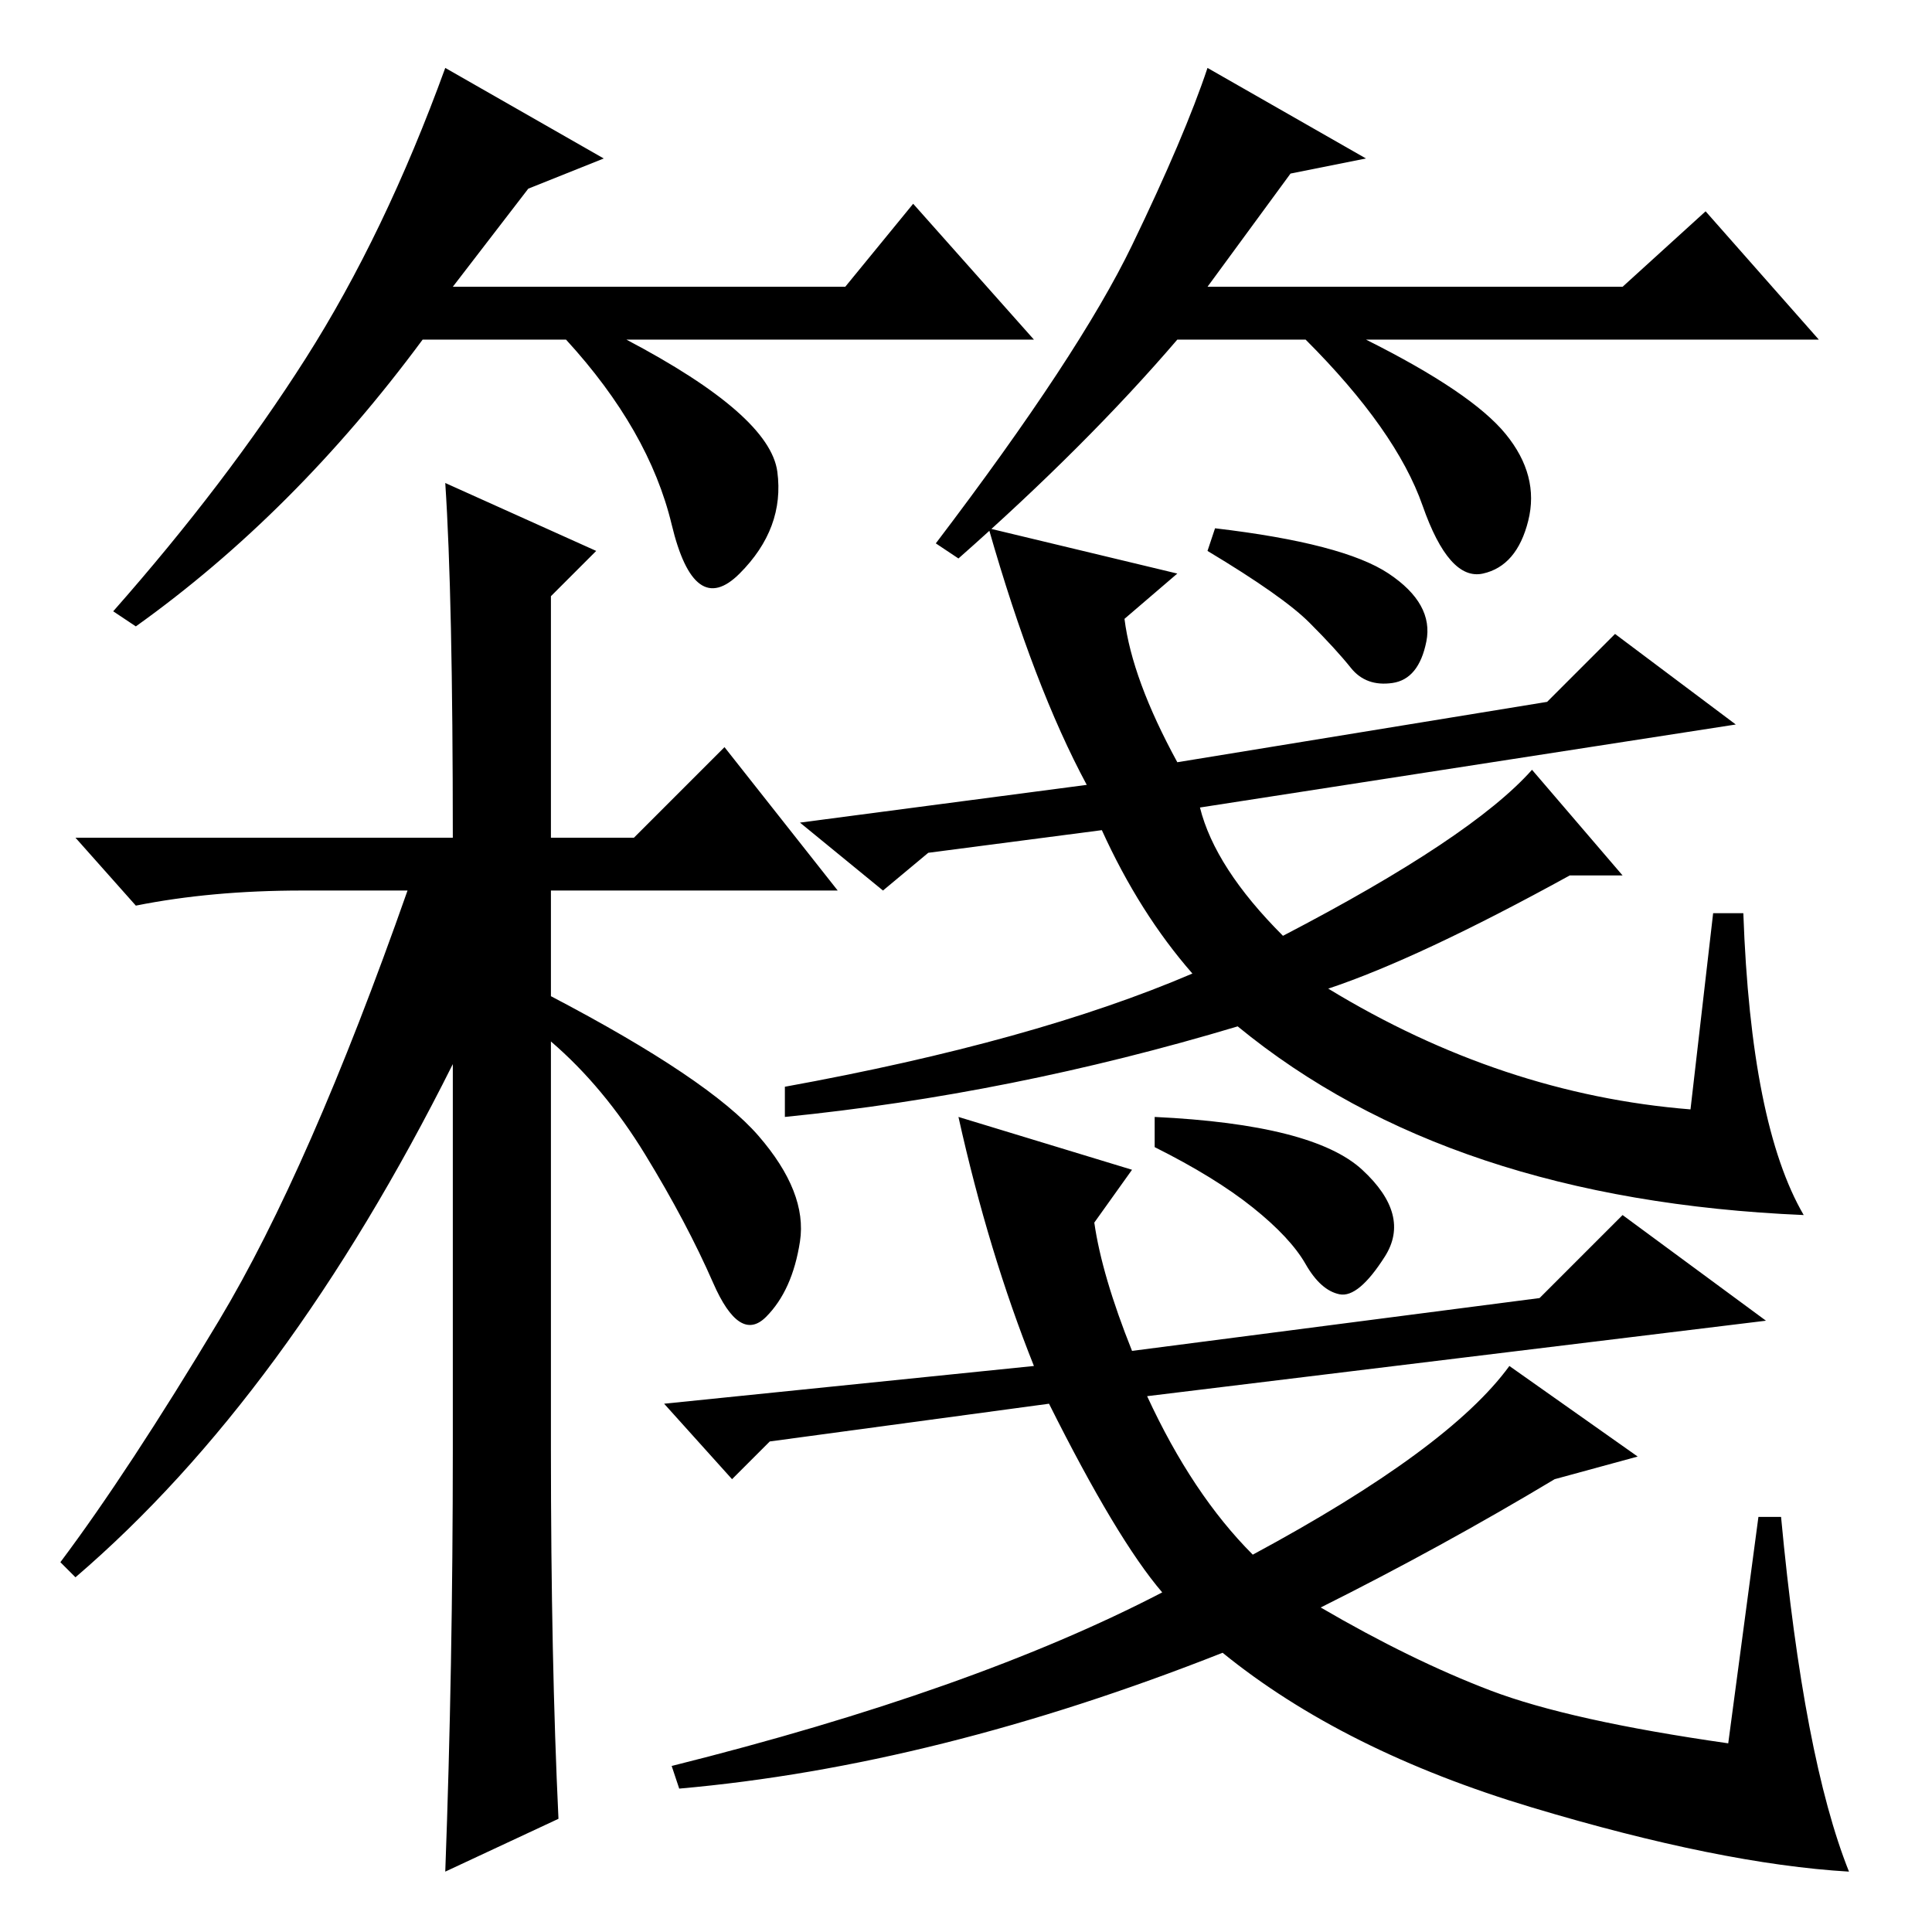 <?xml version="1.0" standalone="no"?>
<!DOCTYPE svg PUBLIC "-//W3C//DTD SVG 1.1//EN" "http://www.w3.org/Graphics/SVG/1.1/DTD/svg11.dtd" >
<svg xmlns="http://www.w3.org/2000/svg" xmlns:xlink="http://www.w3.org/1999/xlink" version="1.1" viewBox="0 -36 256 256">
  <g transform="matrix(1 0 0 -1 0 220)">
   <path fill="currentColor"
d="M73 64q0 -28 1 -49l-15 -7q1 27 1 56v51q-22 -44 -50 -68l-2 2q9 12 21 32t25 57h-14q-12 0 -22 -2l-8 9h50q0 32 -1 47l20 -9l-6 -6v-32h11l12 12l15 -19h-38v-14q21 -11 27.5 -18.5t5.5 -14t-4.5 -10t-7 4.5t-9 17t-12.5 15v-54zM123 143l-6 -5l-11 9l38 5
q-7 13 -13 34l25 -6l-7 -6q1 -8 7 -19l49 8l9 9l16 -12l-71 -11q2 -8 11 -17q25 13 33 22l12 -14h-7q-20 -11 -32 -15q23 -14 48 -16l3 26h4q1 -28 8 -40q-47 2 -75 25q-30 -9 -60 -12v4q33 6 54 15q-7 8 -12 19zM166 50q26 14 34 25l17 -12l-11 -3q-15 -9 -31 -17
q12 -7 22.5 -11t31.5 -7l4 30h3q3 -32 9 -47q-17 1 -42 8.5t-41 20.5q-38 -15 -72 -18l-1 3q40 10 65 23q-6 7 -15 25l-37 -5l-5 -5l-9 10l49 5q-6 15 -10 33l23 -7l-5 -7q1 -7 5 -17l54 7l11 11l19 -14l-82 -10q6 -13 14 -21zM180.5 101q6.5 -6 3 -11.5t-6 -5t-4.5 4
t-7 7.5t-13 8v4q21 -1 27.5 -7zM184 180q6 -4 5 -9t-4.5 -5.5t-5.5 2t-5.5 6t-13.5 9.5l1 3q17 -2 23 -6zM70 231l-10 -13h52l9 11l16 -18h-54q19 -10 20 -17.5t-5 -13.5t-9 6.5t-14 24.5h-19q-17 -23 -38 -38l-3 2q15 17 25.5 33.5t18.5 38.5l21 -12zM171 233l-11 -15h55
l11 10l15 -17h-60q14 -7 18.5 -12.5t3 -11.5t-6 -7t-8 9t-15.5 22h-17q-12 -14 -29 -29l-3 2q19 25 26 39.5t10 23.5l21 -12z" />
  </g>

</svg>
